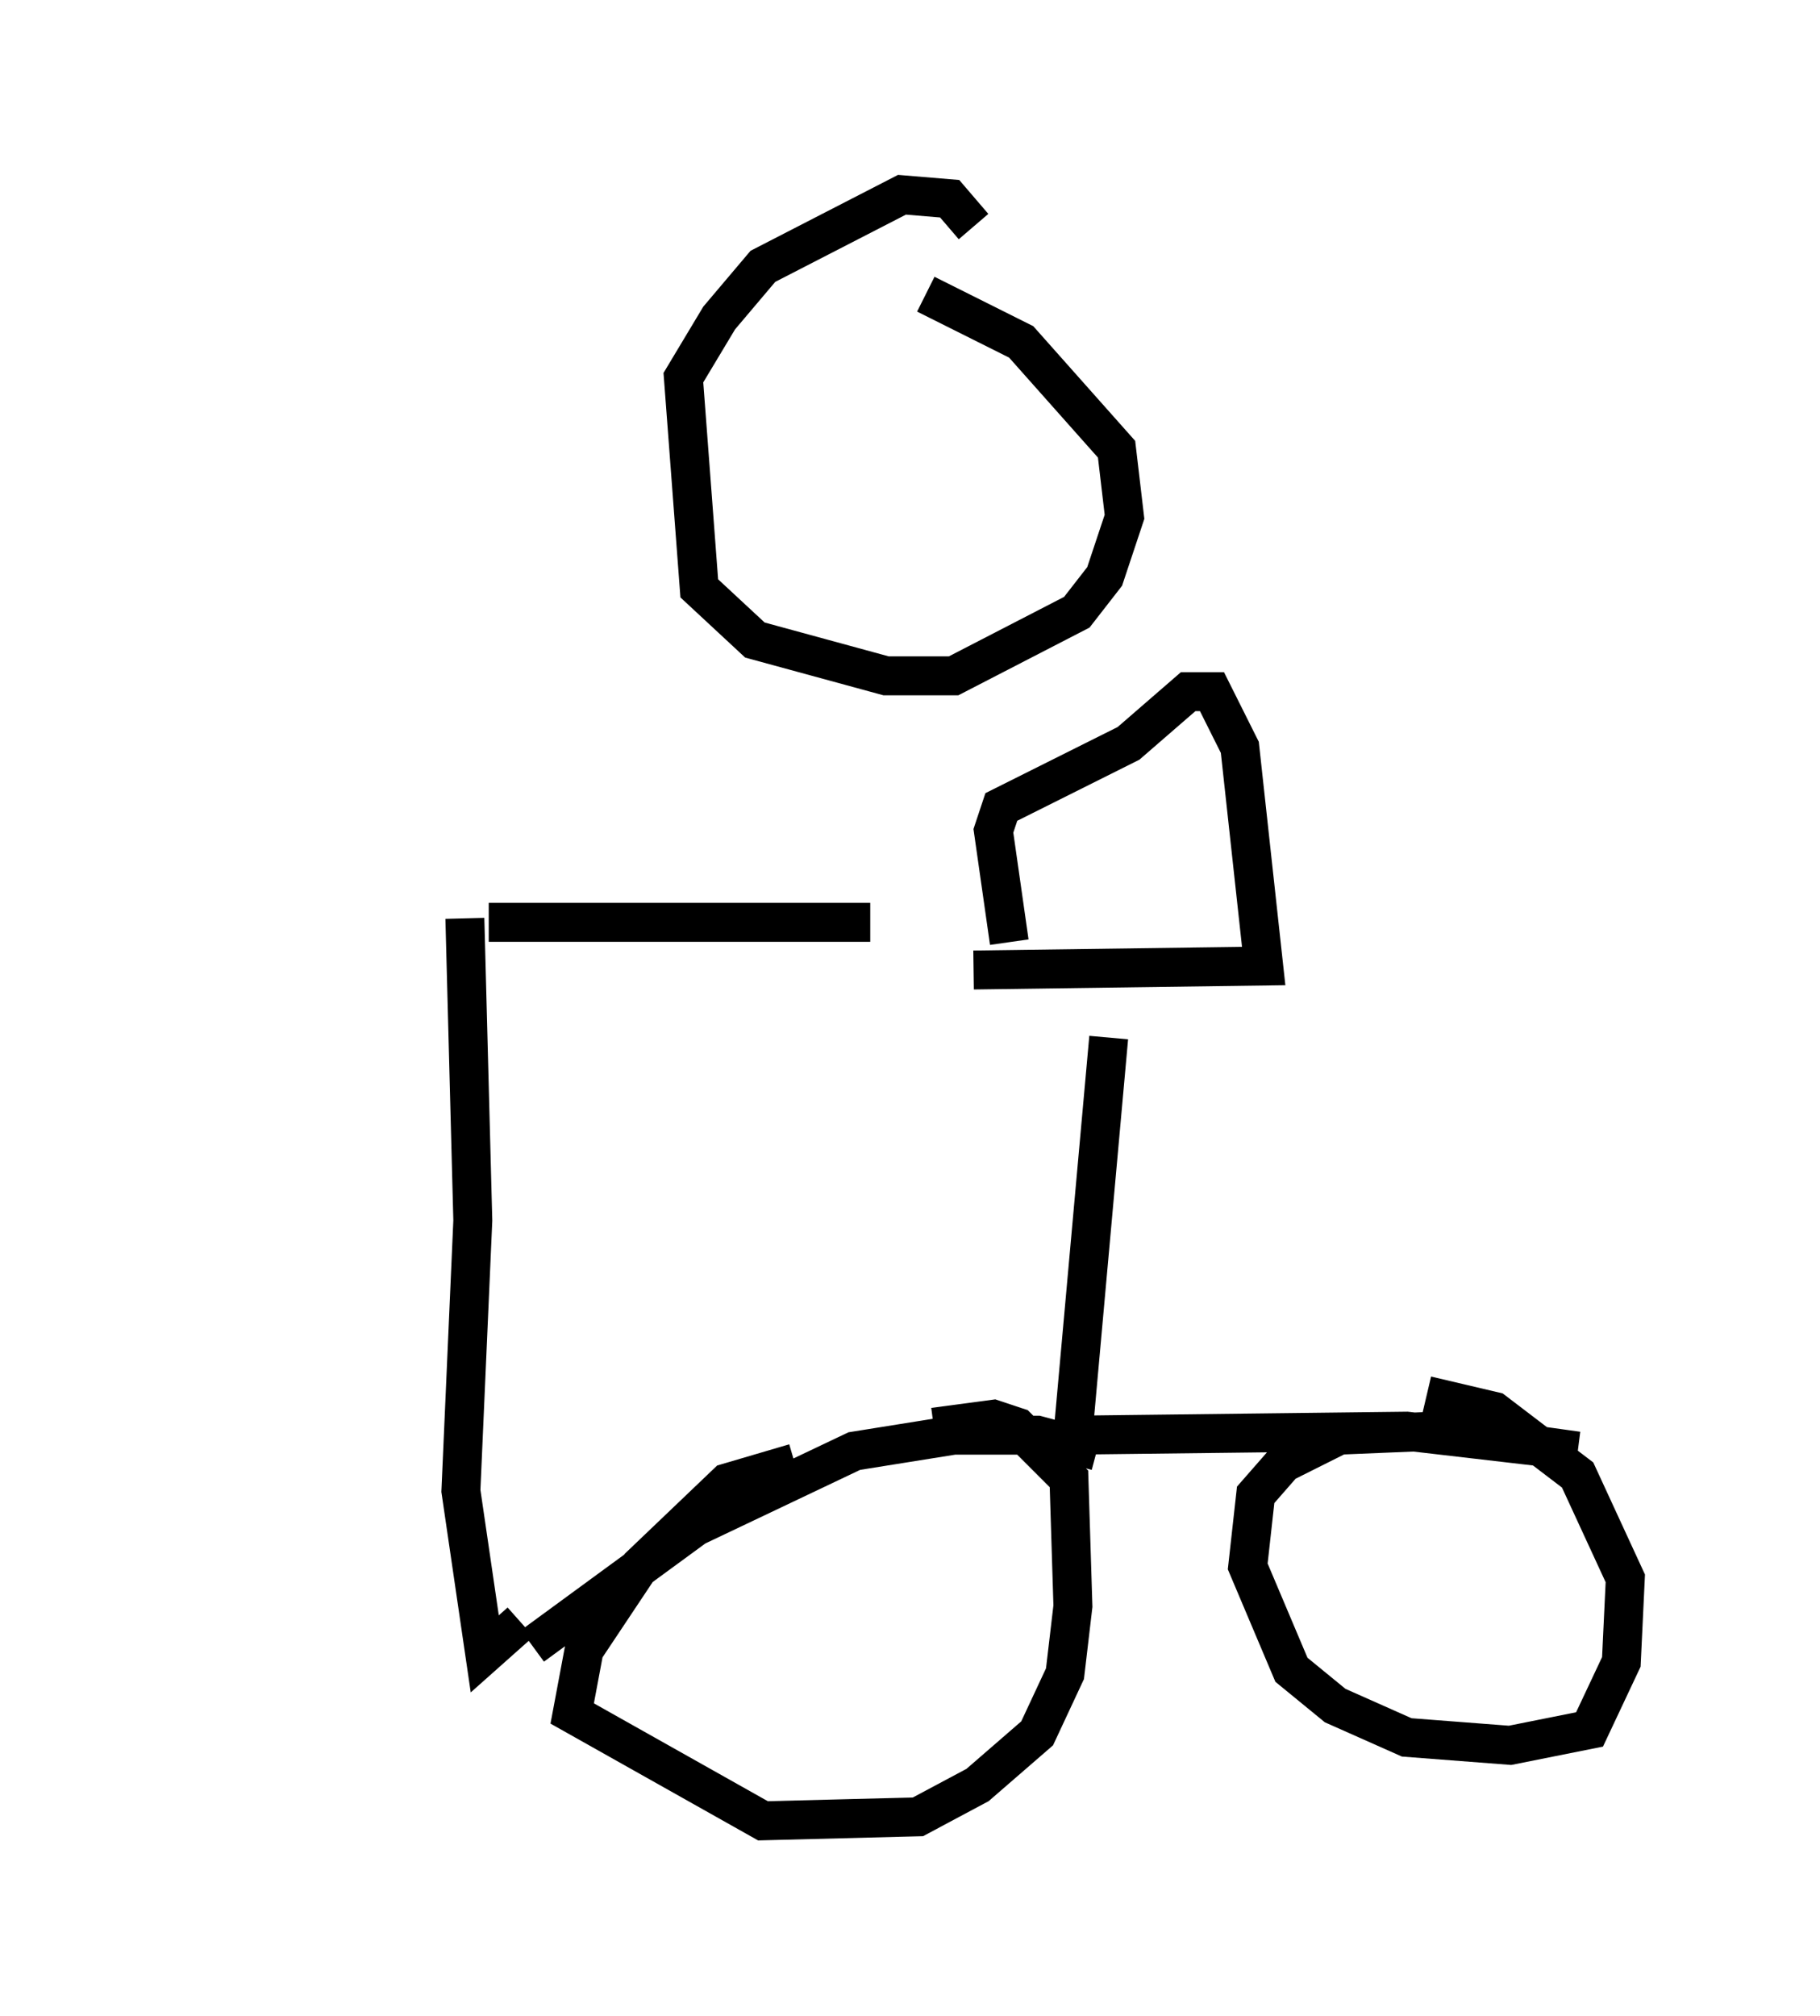 <?xml version="1.0" encoding="utf-8" ?>
<svg baseProfile="full" height="51.753" version="1.1" width="46.75" xmlns="http://www.w3.org/2000/svg" xmlns:ev="http://www.w3.org/2001/xml-events" xmlns:xlink="http://www.w3.org/1999/xlink"><defs /><rect fill="white" height="51.753" width="46.75" x="0" y="0" /><path d="M5, 23.171 m7.554, 0.51 l9.8, 0.0 m-10.413, -0.102 l0.204, 7.758 -0.306, 6.942 l0.613, 4.185 0.919, -0.817 m0.306, 0.613 l4.185, -3.063 4.083, -1.94 l2.552, -0.408 2.144, 0.0 l1.531, 0.408 m-7.758, 0.306 l-1.735, 0.51 -2.246, 2.144 l-1.429, 2.144 -0.306, 1.633 l4.9, 2.756 3.981, -0.102 l1.531, -0.817 1.531, -1.327 l0.715, -1.531 0.204, -1.735 l-0.102, -3.267 -1.327, -1.327 l-0.613, -0.204 -1.531, 0.204 m3.573, 0.204 l0.919, -10.208 m-3.471, -1.735 l7.452, -0.102 -0.613, -5.615 l-0.715, -1.429 -0.613, 0.0 l-1.531, 1.327 -3.267, 1.633 l-0.204, 0.613 0.408, 2.858 m1.633, 12.658 l8.575, -0.102 4.39, 0.51 l-3.675, -0.51 -2.45, 0.102 l-1.429, 0.715 -0.715, 0.817 l-0.204, 1.838 1.123, 2.654 l1.123, 0.919 1.838, 0.817 l2.654, 0.204 2.042, -0.408 l0.817, -1.735 0.102, -2.144 l-1.225, -2.654 -2.144, -1.633 l-1.735, -0.408 m-11.638, -30.013 l-0.613, -0.715 -1.225, -0.102 l-3.573, 1.838 -1.123, 1.327 l-0.919, 1.531 0.408, 5.41 l1.429, 1.327 3.369, 0.919 l1.735, 0.0 3.165, -1.633 l0.715, -0.919 0.51, -1.531 l-0.204, -1.735 -2.45, -2.756 l-2.45, -1.225 " fill="none" stroke="black" stroke-width="1" /></svg>